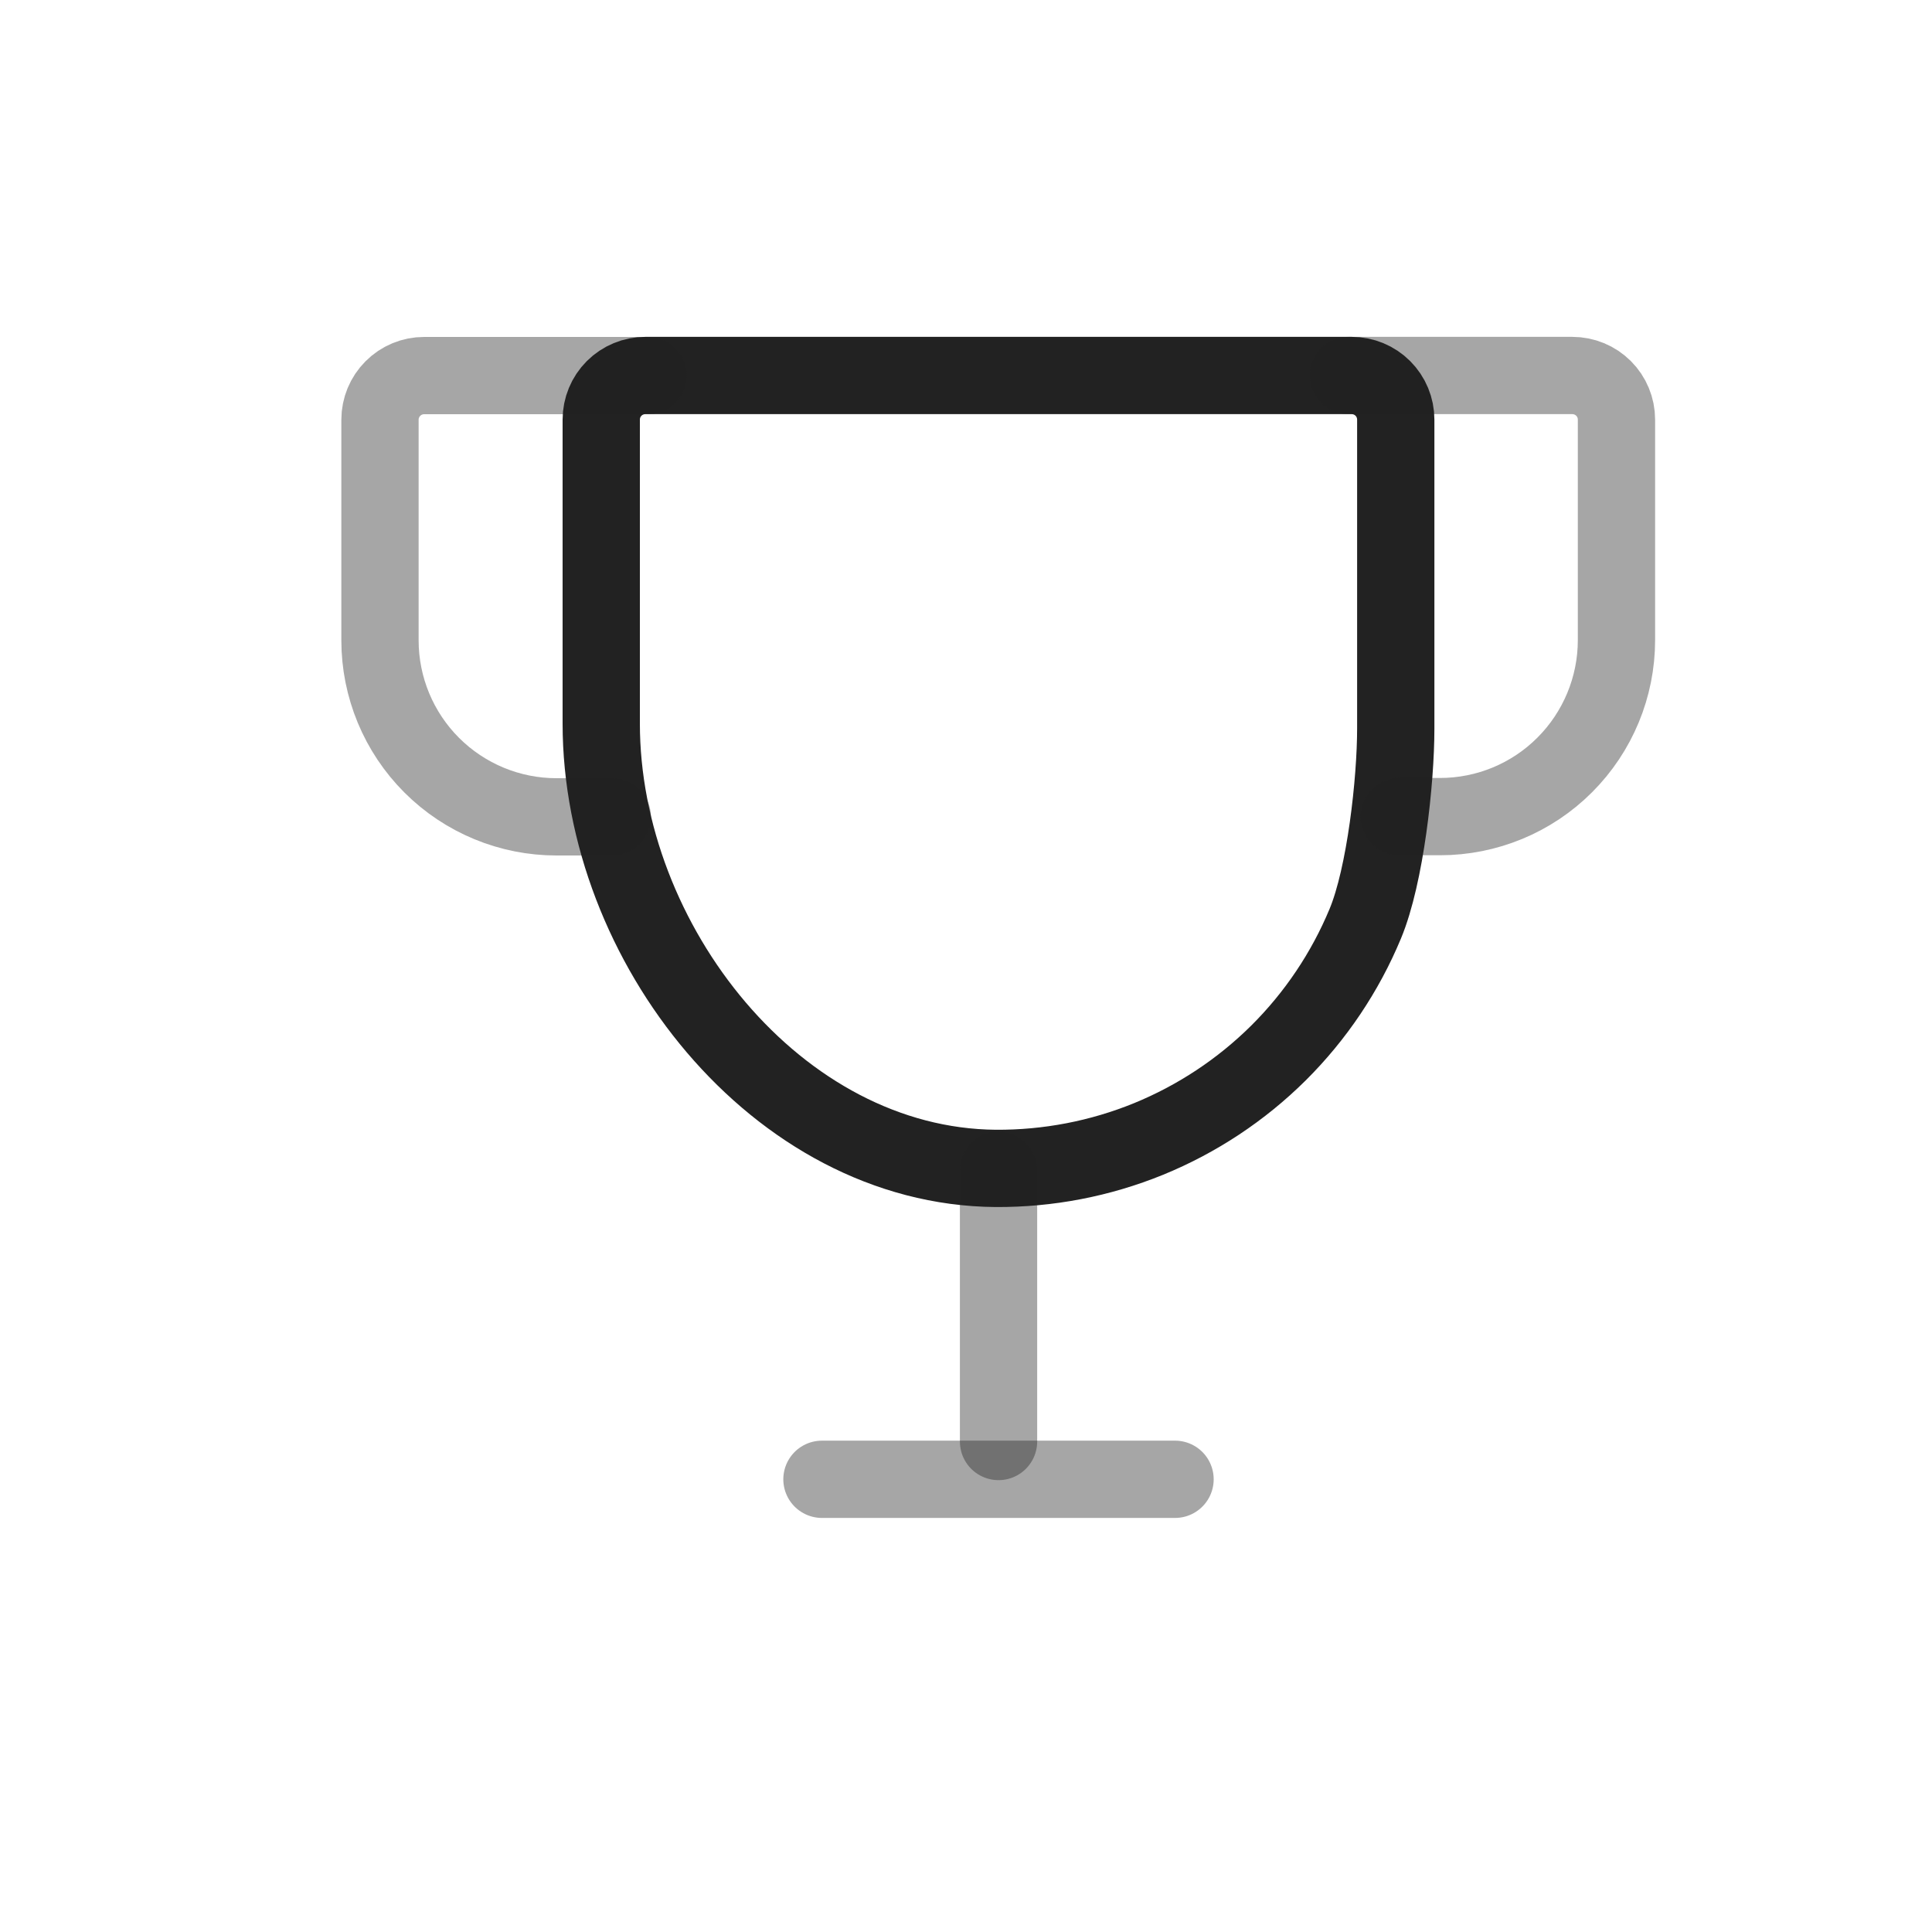 <?xml version="1.0" encoding="UTF-8" standalone="yes"?>
<svg width="25" height="25" viewBox="0 0 25 25" fill="none" xmlns="http://www.w3.org/2000/svg">
  <path d="M7.78 5.43V9.364C7.78 12.198 10.05 15.097 12.885 15.119C13.563 15.123 14.235 14.994 14.863 14.738C15.491 14.481 16.062 14.103 16.543 13.626C17.024 13.148 17.406 12.579 17.666 11.954C17.927 11.328 18.061 10.106 18.061 9.428V5.43C18.061 5.278 18.001 5.133 17.894 5.026C17.787 4.919 17.642 4.859 17.49 4.859H8.351C8.2 4.859 8.054 4.919 7.947 5.026C7.84 5.133 7.78 5.278 7.78 5.43Z" stroke="#222222" stroke-linecap="round" stroke-linejoin="round"/>
  <path opacity="0.4" d="M10.636 19.142H15.205" stroke="#222222" stroke-linecap="round" stroke-linejoin="round"/>
  <path opacity="0.4" d="M12.921 15.142L12.921 18.653" stroke="#222222" stroke-linecap="round" stroke-linejoin="round"/>
  <path opacity="0.4" d="M7.923 10.57H7.202C6.596 10.57 6.015 10.33 5.586 9.901C5.158 9.473 4.917 8.892 4.917 8.286V5.431C4.917 5.28 4.977 5.135 5.084 5.028C5.191 4.92 5.337 4.86 5.488 4.86H8.388" stroke="#222222" stroke-linecap="round" stroke-linejoin="round"/>
  <path opacity="0.4" d="M18.104 10.567H18.633C19.239 10.567 19.82 10.327 20.248 9.898C20.676 9.47 20.917 8.889 20.917 8.283V5.43C20.917 5.278 20.857 5.133 20.75 5.026C20.643 4.919 20.497 4.859 20.346 4.859H17.447" stroke="#222222" stroke-linecap="round" stroke-linejoin="round"/>
</svg>